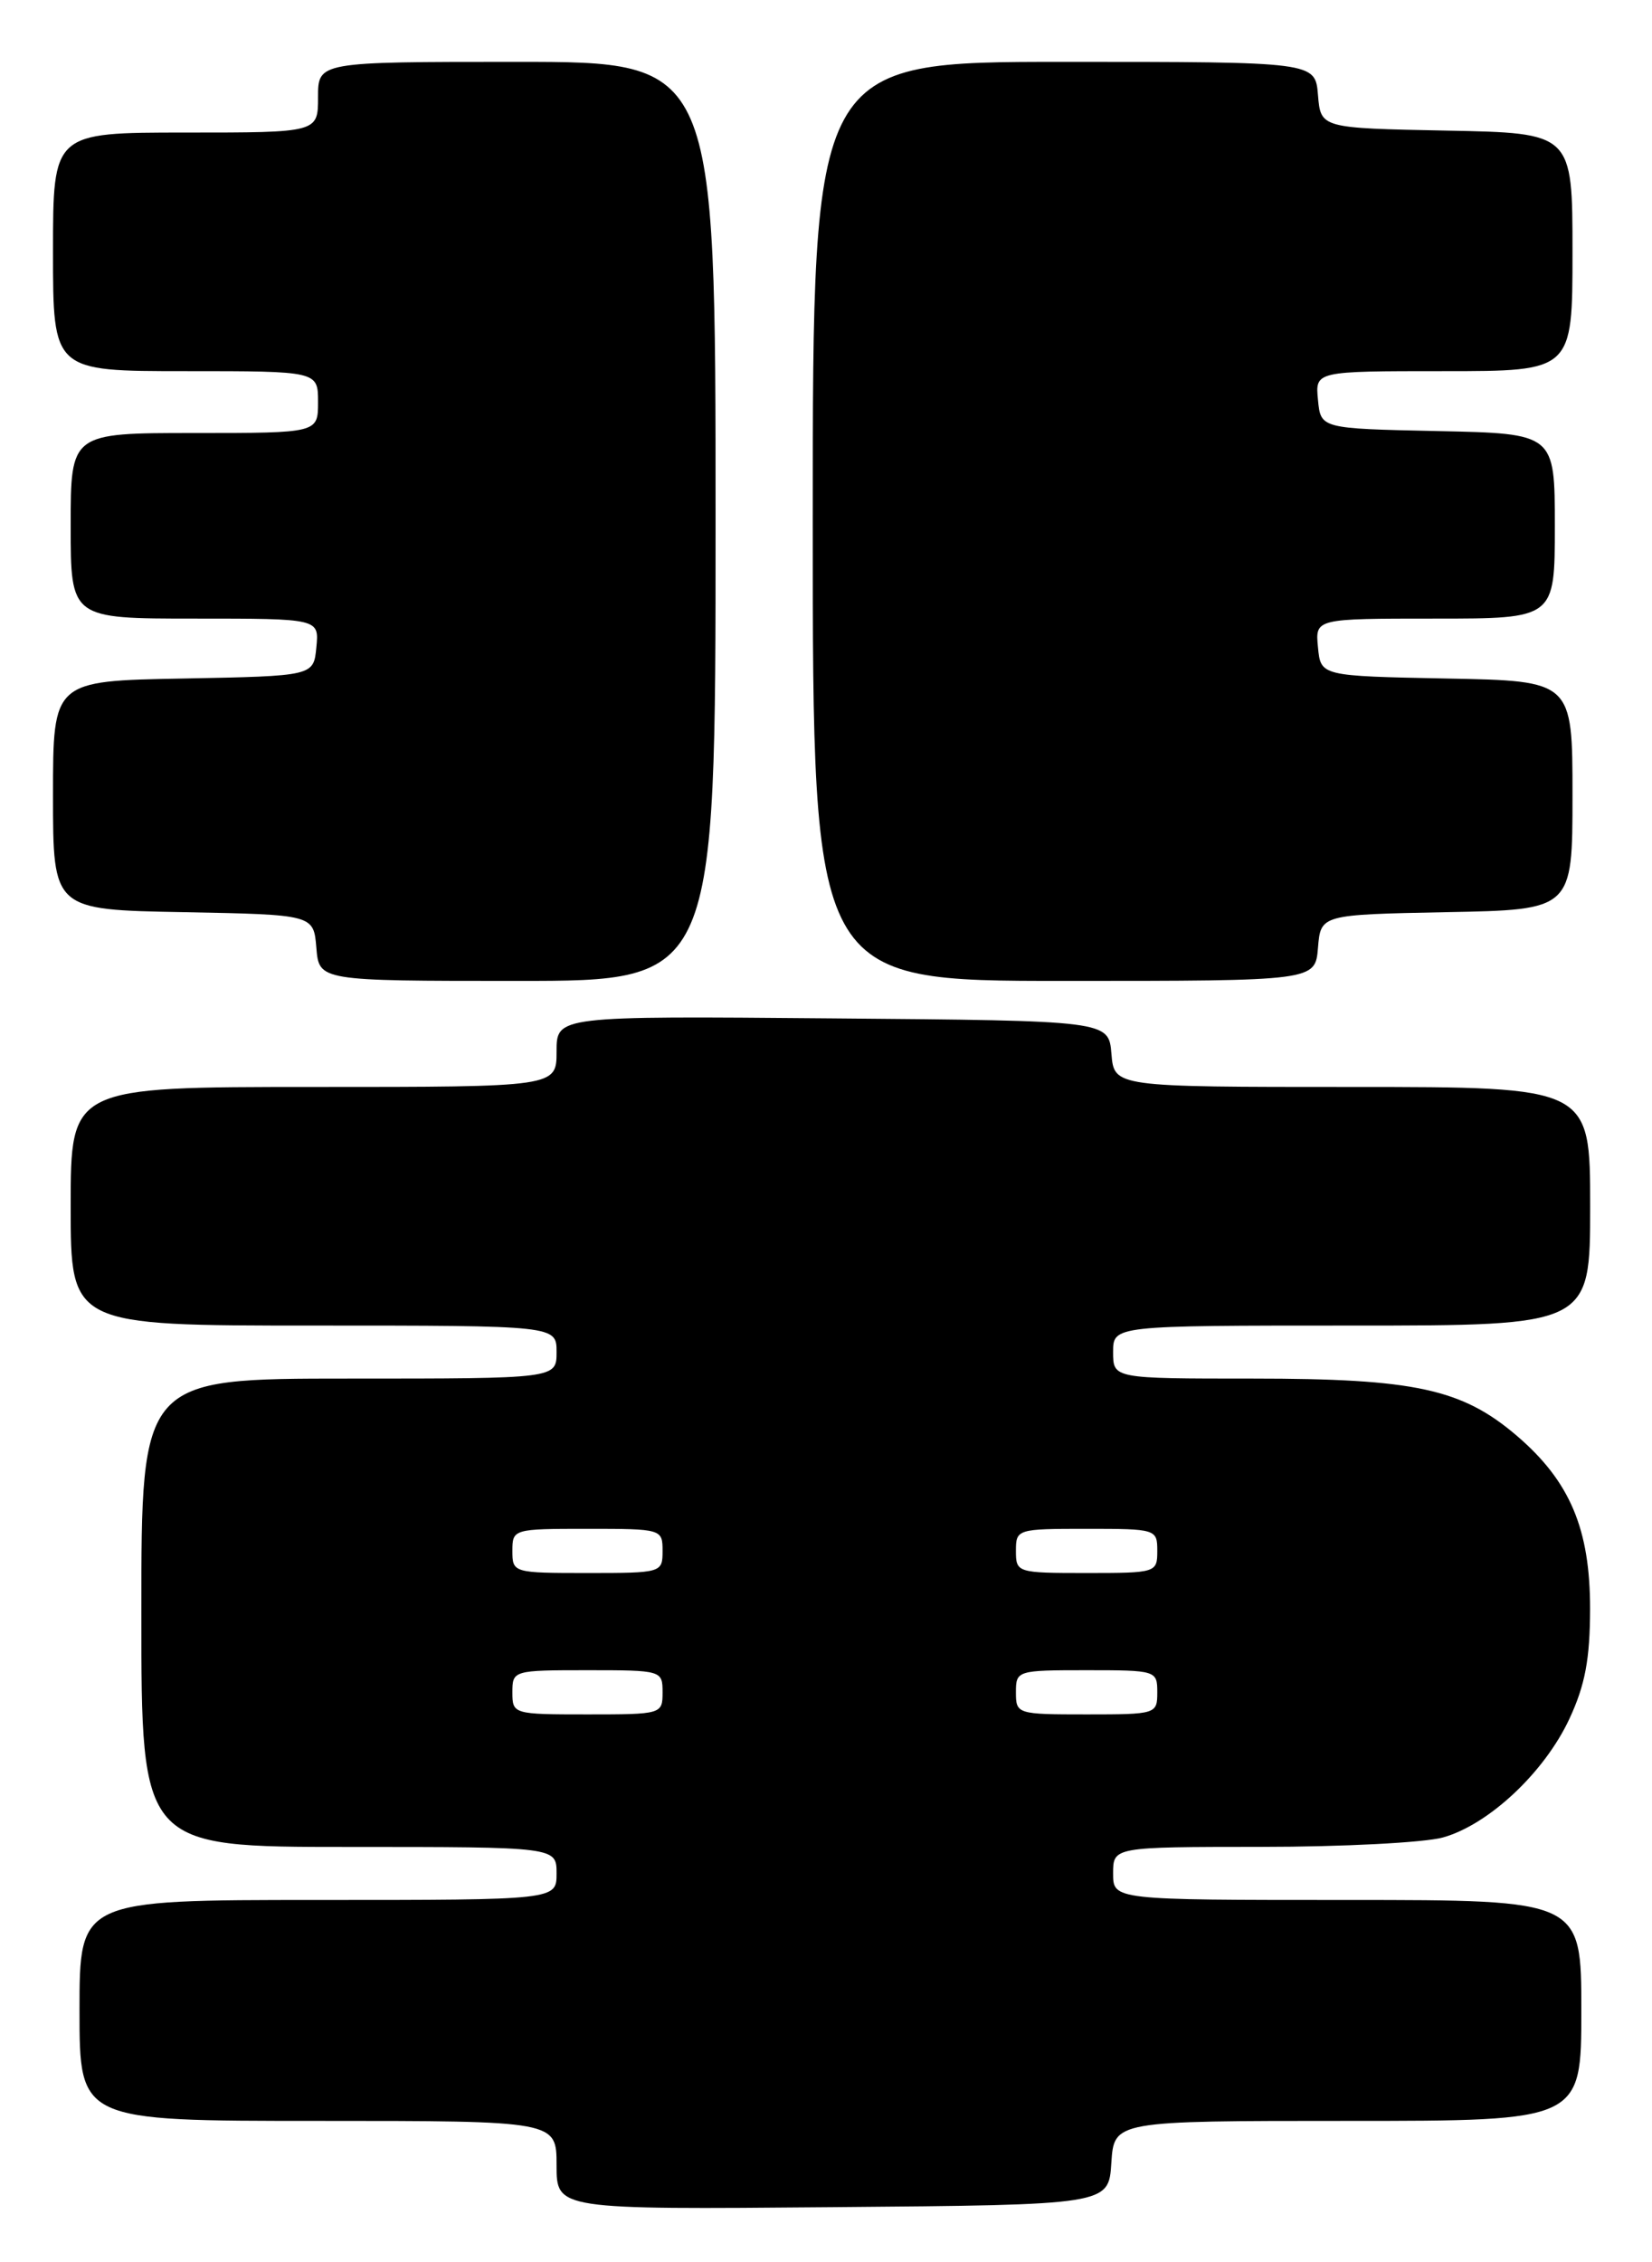 <?xml version="1.0" encoding="UTF-8" standalone="no"?>
<!DOCTYPE svg PUBLIC "-//W3C//DTD SVG 1.1//EN" "http://www.w3.org/Graphics/SVG/1.1/DTD/svg11.dtd" >
<svg xmlns="http://www.w3.org/2000/svg" xmlns:xlink="http://www.w3.org/1999/xlink" version="1.1" viewBox="0 0 187 256">
 <g >
 <path fill="currentColor"
d=" M 125.80 244.75 C 126.11 240.00 126.11 240.00 152.55 240.00 C 179.00 240.00 179.00 240.00 179.00 227.50 C 179.00 215.00 179.00 215.00 152.50 215.00 C 126.00 215.00 126.00 215.00 126.00 212.00 C 126.00 209.00 126.00 209.00 142.75 208.99 C 151.96 208.99 161.22 208.51 163.32 207.93 C 168.50 206.49 174.82 200.57 177.65 194.50 C 179.43 190.68 179.98 187.74 179.99 182.07 C 180.00 173.03 177.72 167.63 171.71 162.48 C 165.49 157.16 160.15 156.00 141.82 156.00 C 126.00 156.00 126.00 156.00 126.00 153.00 C 126.00 150.00 126.00 150.00 153.00 150.00 C 180.00 150.00 180.00 150.00 180.00 136.50 C 180.00 123.00 180.00 123.00 153.06 123.00 C 126.12 123.00 126.12 123.00 125.81 119.25 C 125.50 115.50 125.50 115.50 94.25 115.24 C 63.00 114.97 63.00 114.97 63.00 118.99 C 63.00 123.00 63.00 123.00 35.50 123.00 C 8.00 123.00 8.00 123.00 8.00 136.50 C 8.00 150.00 8.00 150.00 35.50 150.00 C 63.00 150.00 63.00 150.00 63.00 153.00 C 63.00 156.00 63.00 156.00 39.50 156.00 C 16.00 156.00 16.00 156.00 16.00 182.50 C 16.00 209.00 16.00 209.00 39.50 209.00 C 63.00 209.00 63.00 209.00 63.00 212.00 C 63.00 215.00 63.00 215.00 36.00 215.00 C 9.00 215.00 9.00 215.00 9.00 227.50 C 9.00 240.00 9.00 240.00 36.00 240.00 C 63.00 240.00 63.00 240.00 63.00 245.01 C 63.00 250.03 63.00 250.03 94.25 249.76 C 125.50 249.50 125.50 249.50 125.80 244.75 Z  M 81.00 59.00 C 81.00 7.00 81.00 7.00 58.50 7.00 C 36.00 7.00 36.00 7.00 36.00 11.00 C 36.00 15.00 36.00 15.00 21.00 15.00 C 6.00 15.00 6.00 15.00 6.00 28.50 C 6.00 42.00 6.00 42.00 21.00 42.00 C 36.00 42.00 36.00 42.00 36.00 45.50 C 36.00 49.00 36.00 49.00 22.00 49.00 C 8.00 49.00 8.00 49.00 8.00 59.50 C 8.00 70.00 8.00 70.00 22.06 70.00 C 36.13 70.00 36.13 70.00 35.81 73.25 C 35.50 76.50 35.50 76.50 20.75 76.78 C 6.00 77.05 6.00 77.05 6.00 90.00 C 6.00 102.95 6.00 102.95 20.75 103.22 C 35.50 103.50 35.50 103.50 35.81 107.25 C 36.12 111.00 36.12 111.00 58.56 111.00 C 81.00 111.00 81.00 111.00 81.00 59.00 Z  M 149.19 107.25 C 149.50 103.50 149.50 103.50 163.75 103.22 C 178.00 102.95 178.00 102.95 178.00 90.00 C 178.00 77.05 178.00 77.05 163.75 76.78 C 149.50 76.50 149.50 76.50 149.19 73.25 C 148.87 70.00 148.87 70.00 162.44 70.00 C 176.00 70.00 176.00 70.00 176.00 59.53 C 176.00 49.06 176.00 49.06 162.75 48.78 C 149.50 48.50 149.50 48.50 149.19 45.25 C 148.87 42.00 148.87 42.00 163.44 42.00 C 178.00 42.00 178.00 42.00 178.00 28.53 C 178.00 15.05 178.00 15.05 163.75 14.78 C 149.50 14.50 149.50 14.50 149.19 10.75 C 148.88 7.00 148.88 7.00 120.44 7.00 C 92.00 7.00 92.00 7.00 92.00 59.00 C 92.00 111.00 92.00 111.00 120.44 111.00 C 148.88 111.00 148.88 111.00 149.19 107.25 Z  M 58.00 191.50 C 58.00 189.03 58.10 189.00 66.50 189.00 C 74.90 189.00 75.00 189.03 75.00 191.50 C 75.00 193.97 74.90 194.00 66.50 194.00 C 58.10 194.00 58.00 193.97 58.00 191.50 Z  M 115.00 191.50 C 115.00 189.04 115.13 189.00 123.00 189.00 C 130.87 189.00 131.00 189.04 131.00 191.50 C 131.00 193.96 130.87 194.00 123.00 194.00 C 115.13 194.00 115.00 193.96 115.00 191.50 Z  M 58.00 175.50 C 58.00 173.03 58.10 173.00 66.50 173.00 C 74.90 173.00 75.00 173.03 75.00 175.50 C 75.00 177.97 74.90 178.00 66.50 178.00 C 58.10 178.00 58.00 177.97 58.00 175.50 Z  M 115.00 175.50 C 115.00 173.04 115.13 173.00 123.00 173.00 C 130.87 173.00 131.00 173.04 131.00 175.50 C 131.00 177.96 130.87 178.00 123.00 178.00 C 115.13 178.00 115.00 177.96 115.00 175.50 Z "/>
</g>
</svg>